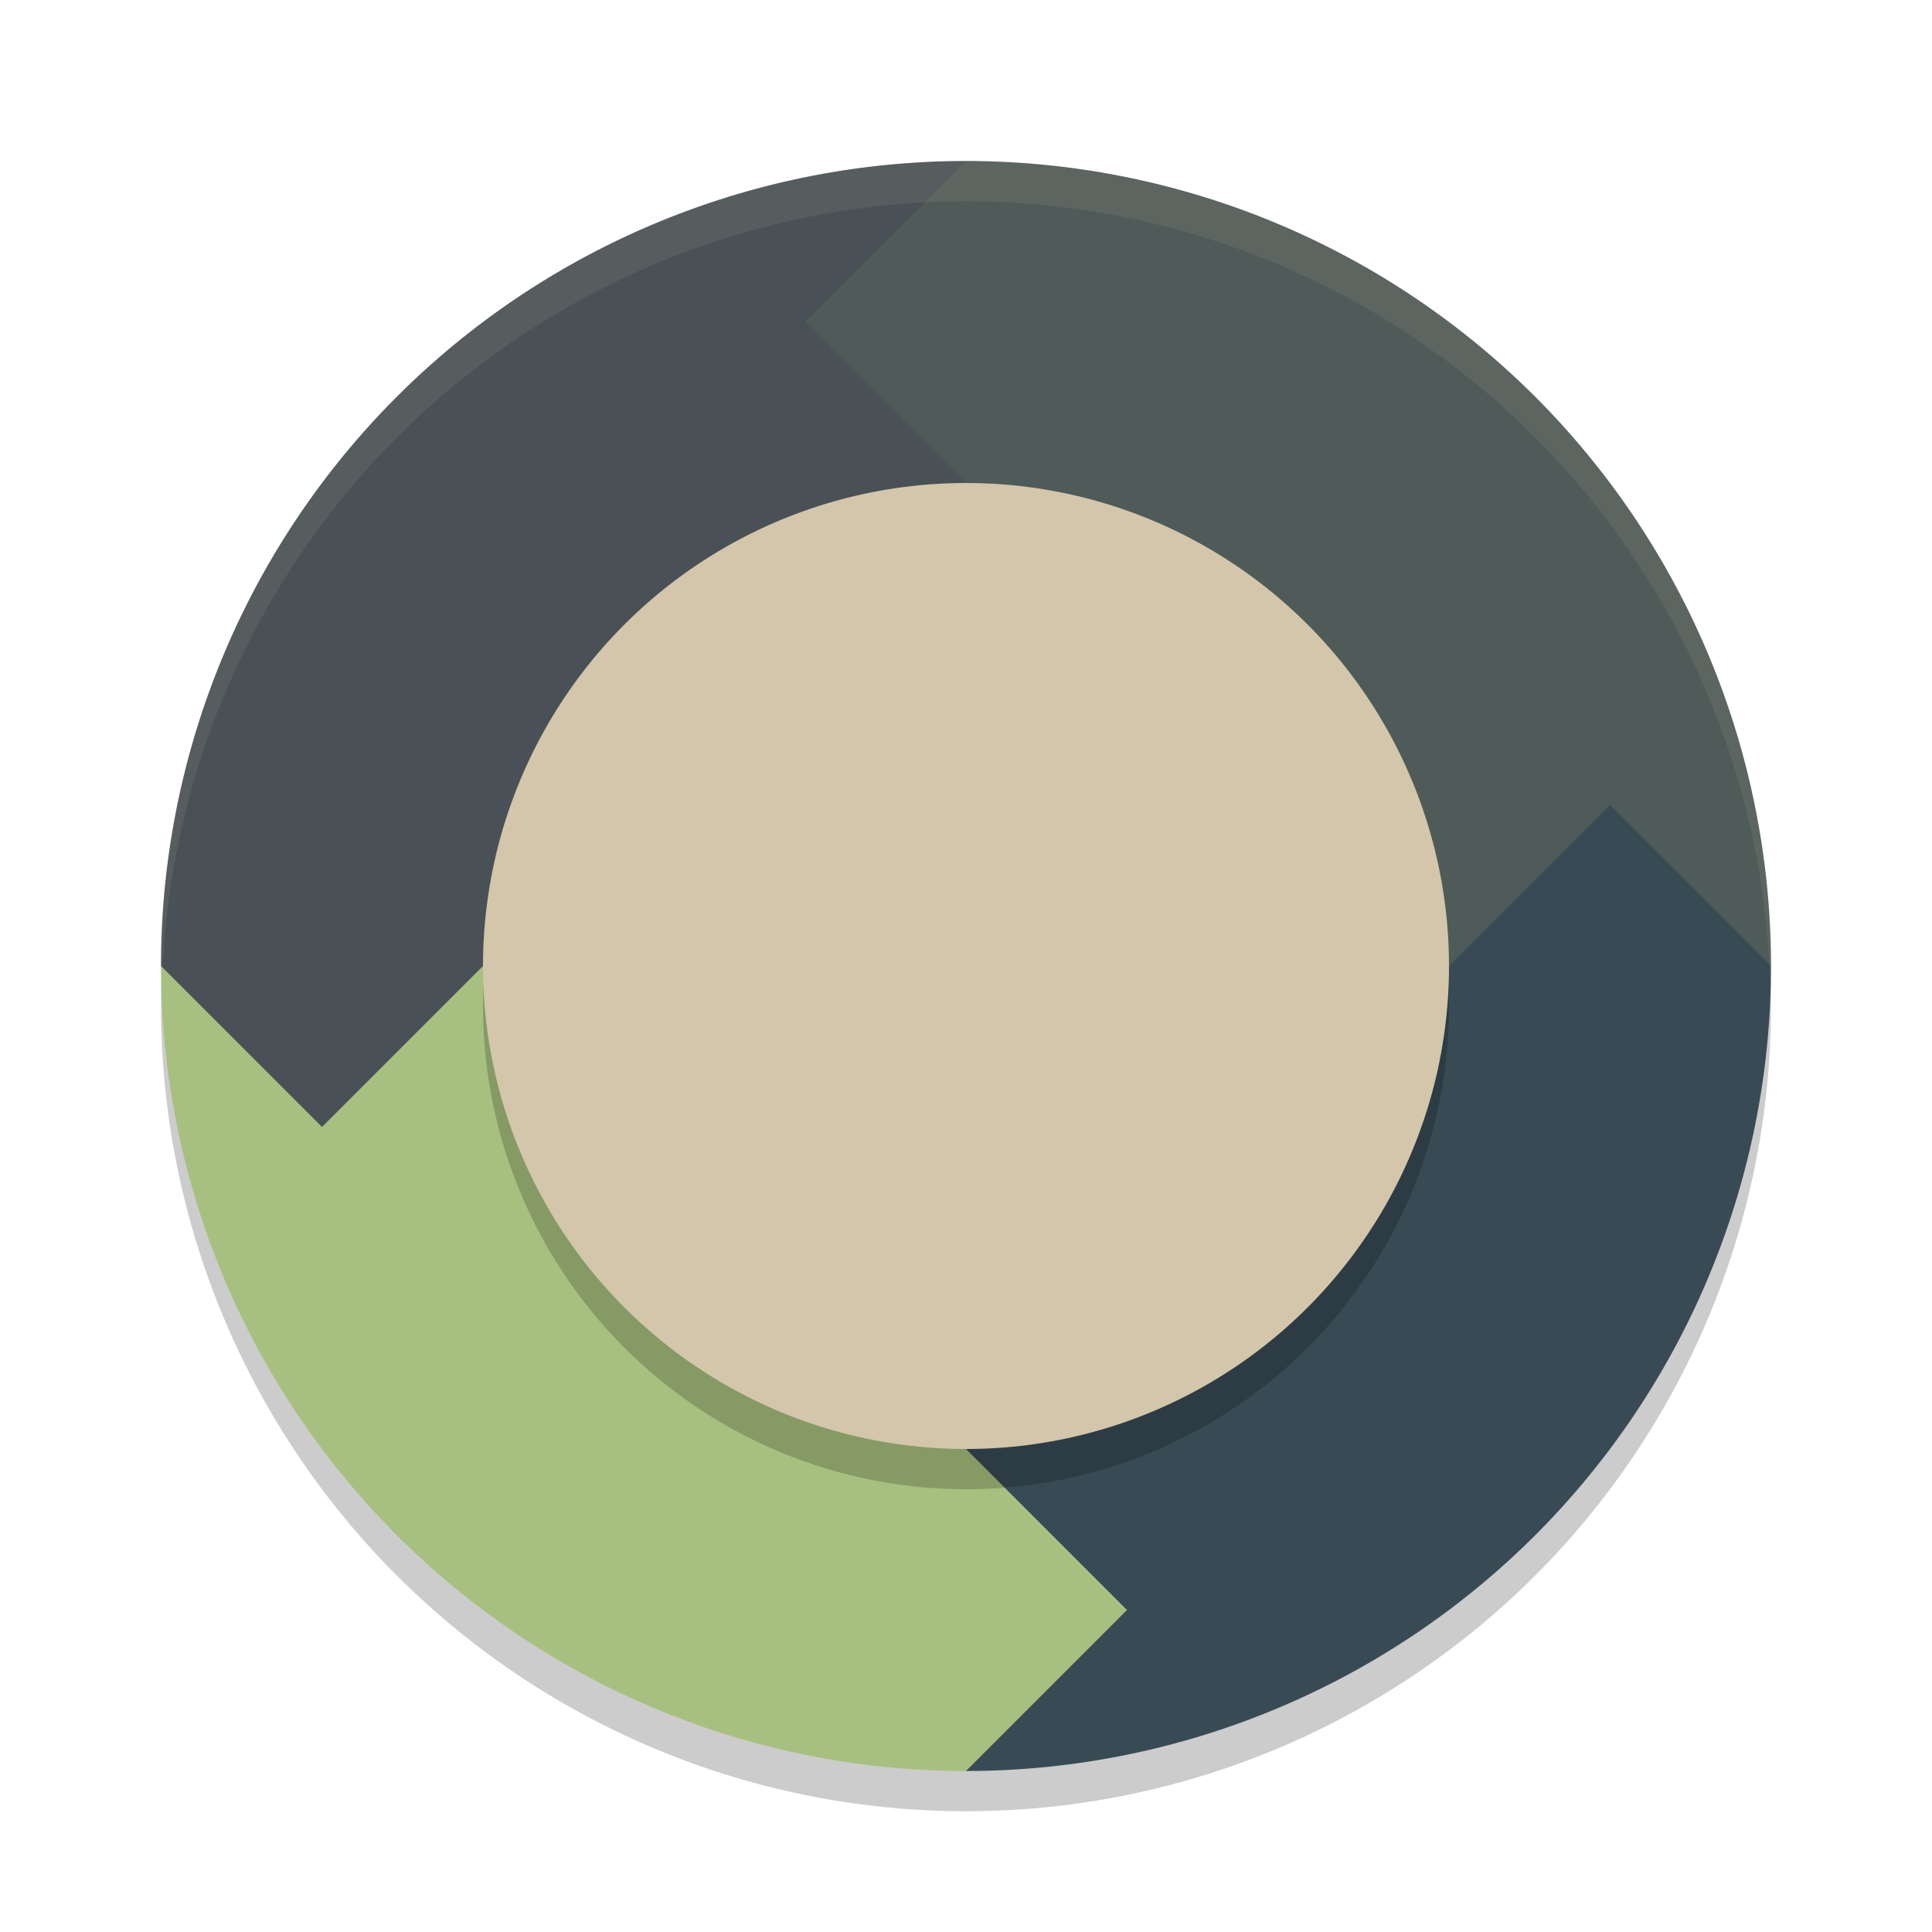 <svg xmlns="http://www.w3.org/2000/svg" width="24" height="24" version="1.1">
 <circle style="opacity:0.2" cx="12" cy="12.5" r="10"/>
 <path style="fill:#4f5b58" d="M 12,2 A 10,10 0 0 1 22,12 H 12 Z"/>
 <path style="fill:#a7c080" d="M 12,22 A 10,10 0 0 1 2,12 h 10 z"/>
 <path style="fill:#495156" d="M 2,12 4,14 6,12 Z"/>
 <path style="fill:#495156" d="M 12,2 A 10,10 0 0 0 2,12 h 10 z"/>
 <path style="fill:#384b55" d="m 22,12 -2,-2 -2,2 z"/>
 <path style="fill:#384b55" d="M 12,22 A 10,10 0 0 0 22,12 H 12 Z"/>
 <path style="fill:#a7c080" d="m 12,22 2,-2 -2,-2 z"/>
 <path style="fill:#4f5b58" d="M 12,2 10,4 12,6 Z"/>
 <circle style="opacity:0.2" cx="12" cy="12.5" r="6"/>
 <circle style="fill:#d3c6aa" cx="12" cy="12" r="6"/>
 <path style="opacity:0.1;fill:#d3c6aa" d="M 12,2 A 10,10 0 0 0 2,12 10,10 0 0 0 2.011,12.291 10,10 0 0 1 12,2.5 10,10 0 0 1 21.989,12.209 10,10 0 0 0 22,12 10,10 0 0 0 12,2 Z"/>
</svg>
